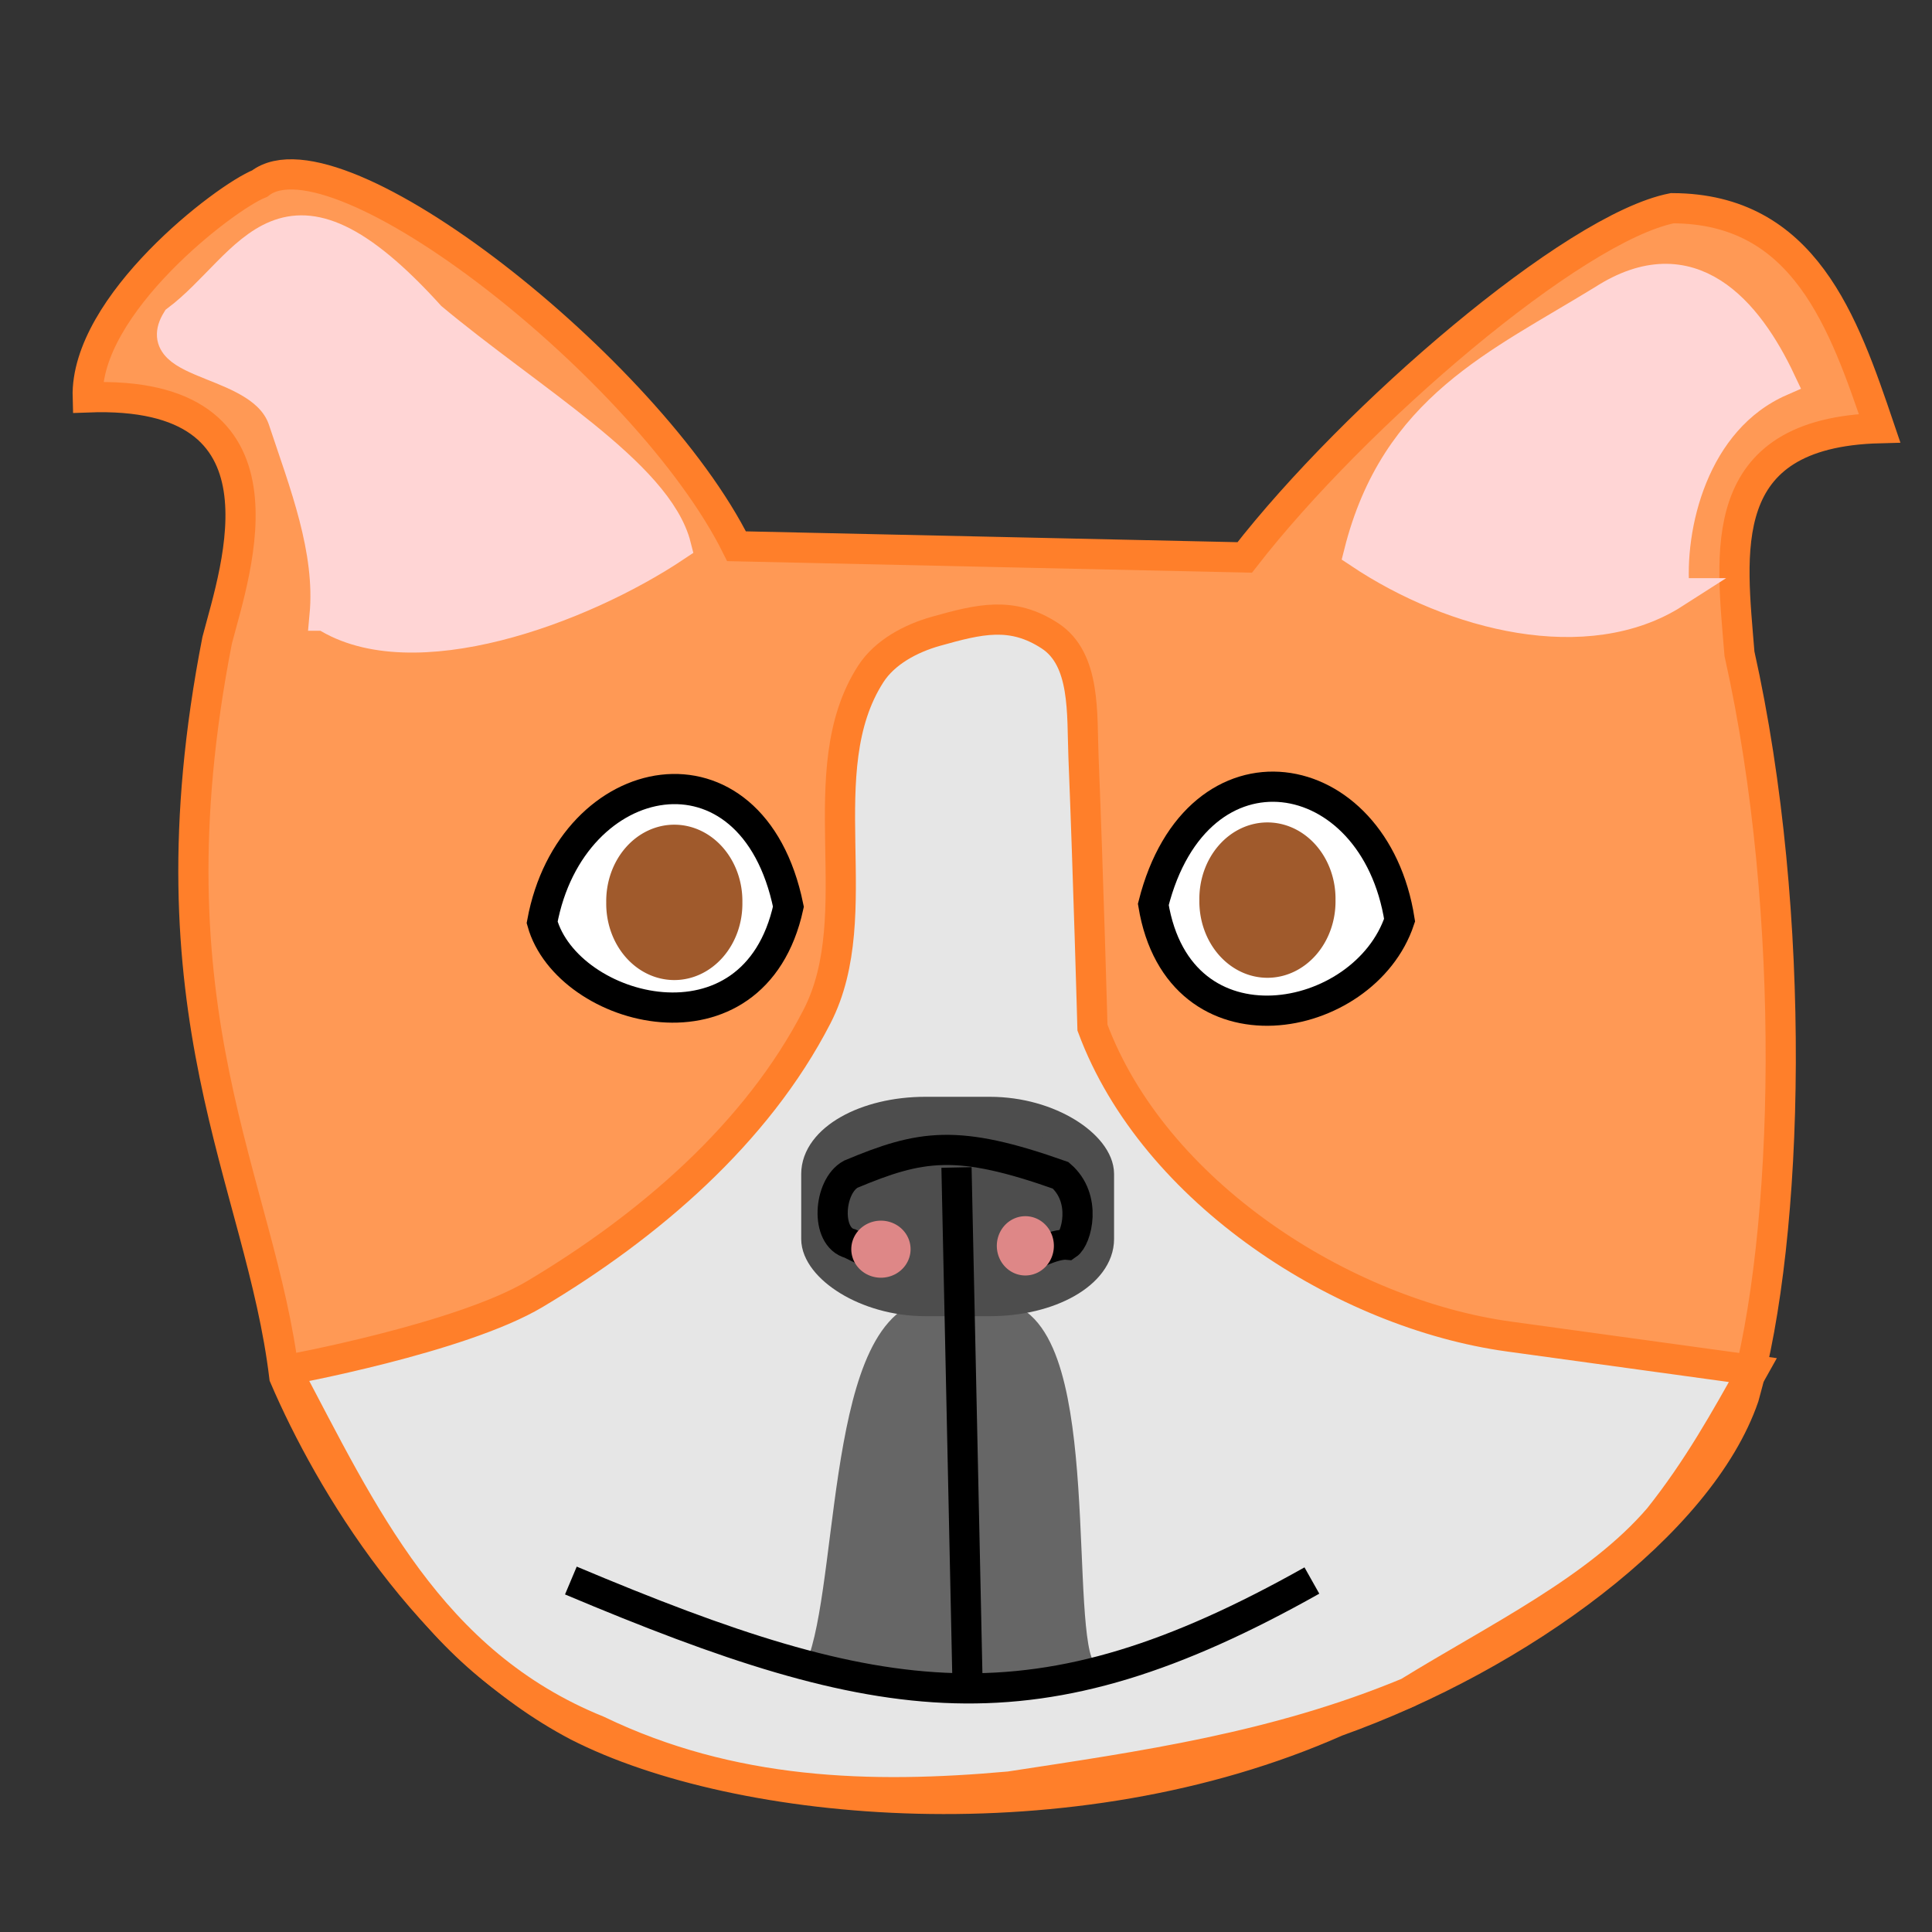 <?xml version="1.0" encoding="UTF-8" standalone="no"?>
<!-- Created with Inkscape (http://www.inkscape.org/) -->

<svg
   xmlns:dc="http://purl.org/dc/elements/1.1/"
   xmlns:cc="http://creativecommons.org/ns#"
   xmlns:rdf="http://www.w3.org/1999/02/22-rdf-syntax-ns#"
   xmlns:svg="http://www.w3.org/2000/svg"
   xmlns="http://www.w3.org/2000/svg"
   xmlns:sodipodi="http://sodipodi.sourceforge.net/DTD/sodipodi-0.dtd"
   xmlns:inkscape="http://www.inkscape.org/namespaces/inkscape"
   width="64"
   height="64"
   id="svg2"
   version="1.1"
   inkscape:version="0.48.2 r9819"
   sodipodi:docname="frenchy.svg"
   inkscape:export-filename="/Developer/Workspace/Flash/BasicGame/src/data/frenchy.png"
   inkscape:export-xdpi="90"
   inkscape:export-ydpi="90">
  <rect width="100%" height="100%" fill="#333333" stroke="none"/>
  <defs
     id="defs4" />
  <sodipodi:namedview
     id="base"
     pagecolor="#ffffff"
     bordercolor="#666666"
     borderopacity="1.0"
     inkscape:pageopacity="0.0"
     inkscape:pageshadow="2"
     inkscape:zoom="13.484375"
     inkscape:cx="34.81253"
     inkscape:cy="31.880903"
     inkscape:document-units="px"
     inkscape:current-layer="layer1"
     showgrid="false"
     inkscape:window-width="1449"
     inkscape:window-height="1097"
     inkscape:window-x="0"
     inkscape:window-y="0"
     inkscape:window-maximized="0" />
  <g
     inkscape:label="Layer 1"
     inkscape:groupmode="layer"
     id="layer1"
     transform="translate(0,-988.362)">
    <path
       style="fill:#ff9955;stroke:#ff7f2a;stroke-width:1px;stroke-linecap:butt;stroke-linejoin:miter;stroke-opacity:1"
       d="m 44.273,57.029 c 6.089,-2.174 12.05,-6.548 13.497,-10.753 1.514,-5.32 1.786,-15.961 -0.148,-24.621 -0.265,-3.325 -0.894,-7.327 4.641,-7.471 C 61.071,10.668 59.775,6.91 55.397,6.897 52.117,7.544 44.864,13.787 41.233,18.466 L 24.399,18.095 C 21.488,12.244 11.148,4.095 8.603,6.081 c -1.148,0.455 -5.787,4.01 -5.697,7.082 6.987,-0.265 4.91,5.663 4.288,8.046 -2.423,12.389 1.444,17.882 2.225,24.399 1.504,3.506 4.79,8.98 9.715,11.569 5.313,2.714 16.342,3.749 25.14,-0.148 z"
       id="path3056"
       inkscape:connector-curvature="0"
       sodipodi:nodetypes="ccccccccccccc"
       inkscape:export-xdpi="90"
       inkscape:export-ydpi="90"
       transform="translate(0,988.362)" />
    <path
       style="fill:#e6e6e6;stroke:#ff7f2a;stroke-width:1px;stroke-linecap:butt;stroke-linejoin:miter;stroke-opacity:1"
       d="m 9.492,45.386 c 2.504,4.737 4.744,9.689 10.308,11.94 4.432,2.135 9.017,2.271 13.645,1.854 4.4,-0.673 8.8,-1.289 13.2,-3.115 2.95,-1.82 6.273,-3.415 8.306,-5.784 1.298,-1.632 2.201,-3.263 3.115,-4.895 l -8.083,-1.112 c -5.481,-0.754 -11.765,-4.767 -13.794,-10.234 0,0 -0.138,-5.026 -0.297,-8.973 -0.057,-1.425 0.082,-3.226 -1.112,-4.005 -1.264,-0.824 -2.33,-0.556 -3.782,-0.148 -0.825,0.232 -1.686,0.689 -2.151,1.409 -2.076,3.217 -0.031,7.941 -1.78,11.346 -1.997,3.887 -5.59,6.959 -9.344,9.196 -2.465,1.469 -8.232,2.521 -8.232,2.521 z"
       id="path3069"
       inkscape:connector-curvature="0"
       transform="translate(0,988.362)"
       sodipodi:nodetypes="ccccccscssssssc" />
    <path
       style="fill:#666666;stroke:#666666;stroke-width:1px;stroke-linecap:butt;stroke-linejoin:miter;stroke-opacity:1"
       d="m 32.63,1031.968 c 3.347,-0.548 2.329,9.246 3.041,11.421 -5.587,0.809 -2.793,0.501 -8.38,-0.074 1.027,-3.085 0.664,-11.939 4.079,-11.421 z"
       id="path3045"
       inkscape:connector-curvature="0"
       sodipodi:nodetypes="ccccc" />
    <rect
       style="fill:#4d4d4d;stroke:#4d4d4d"
       id="rect3013"
       width="9.364"
       height="6.267"
       x="27.041"
       y="1025.195"
       rx="3.615"
       ry="2.058" />
    <path
       style="fill:none;stroke:#000000;stroke-width:1px;stroke-linecap:butt;stroke-linejoin:miter;stroke-opacity:1"
       d="m 34.429,1029.836 c 0.407,-0.178 0.718,-0.261 0.927,-0.241 0.306,-0.206 0.669,-1.533 -0.222,-2.299 -3.431,-1.216 -4.623,-1.012 -6.952,-0.037 -0.736,0.403 -0.853,2.085 -0.019,2.299 l 1.02,0.501 0,0"
       id="path3037"
       inkscape:connector-curvature="0"
       sodipodi:nodetypes="ccccccc" />
    <path
       style="fill:none;stroke:#000000;stroke-width:1px;stroke-linecap:butt;stroke-linejoin:miter;stroke-opacity:1"
       d="m 32.056,1044.371 -0.371,-17.335"
       id="path3039"
       inkscape:connector-curvature="0"
       sodipodi:nodetypes="cc" />
    <path
       style="fill:none;stroke:#000000;stroke-width:1px;stroke-linecap:butt;stroke-linejoin:miter;stroke-opacity:1"
       d="m 18.911,1040.719 c 10.359,4.363 15.391,5.149 24.547,-10e-5"
       id="path3041"
       inkscape:connector-curvature="0"
       sodipodi:nodetypes="cc" />
    <path
       sodipodi:nodetypes="ccc"
       inkscape:connector-curvature="0"
       id="path3040"
       d="m 26.117,1018.397 c -1.136,5.177 -7.321,3.524 -8.158,0.519 0.959,-5.197 6.964,-6.343 8.158,-0.519 z"
       style="fill:#ffffff;stroke:#000000;stroke-width:1px;stroke-linecap:butt;stroke-linejoin:miter;stroke-opacity:1" />
    <path
       transform="matrix(-0.839,0,0,0.941,58.643,998.61)"
       d="m 45.46,20.876 a 2.188,2.188 0 1 1 -4.375,0 2.188,2.188 0 1 1 4.375,0 z"
       sodipodi:ry="2.1877172"
       sodipodi:rx="2.1877172"
       sodipodi:cy="20.876015"
       sodipodi:cx="43.272305"
       id="path3038"
       style="fill:#a05a2c;stroke:#a05a2c"
       sodipodi:type="arc" />
    <path
       sodipodi:type="arc"
       style="fill:#de8787;stroke:#de8787"
       id="path3003"
       sodipodi:cx="29.404404"
       sodipodi:cy="47.38818"
       sodipodi:rx="0.48203939"
       sodipodi:ry="0.44495943"
       d="m 29.886,47.388 a 0.482,0.445 0 1 1 -0.964,0 0.482,0.445 0 1 1 0.964,0 z"
       transform="translate(-0.222,982.355)" />
    <path
       sodipodi:type="arc"
       style="fill:#de8787;stroke:#de8787"
       id="path3005"
       sodipodi:cx="34.187717"
       sodipodi:cy="47.276939"
       sodipodi:rx="0.44495943"
       sodipodi:ry="0.48203939"
       d="m 34.633,47.277 a 0.445,0.482 0 1 1 -0.89,0 0.445,0.482 0 1 1 0.89,0 z"
       transform="translate(-0.222,982.355)" />
    <path
       style="fill:#ffffff;stroke:#000000;stroke-width:1px;stroke-linecap:butt;stroke-linejoin:miter;stroke-opacity:1"
       d="m 38.205,1018.323 c 0.853,5.184 6.995,4.016 8.158,0.519 -0.83,-5.294 -6.707,-6.269 -8.158,-0.519 z"
       id="path3007"
       inkscape:connector-curvature="0"
       sodipodi:nodetypes="ccc" />
    <path
       sodipodi:type="arc"
       style="fill:#a05a2c;stroke:#a05a2c"
       id="path3009"
       sodipodi:cx="43.272305"
       sodipodi:cy="20.876015"
       sodipodi:rx="2.1877172"
       sodipodi:ry="2.1877172"
       d="m 45.46,20.876 a 2.188,2.188 0 1 1 -4.375,0 2.188,2.188 0 1 1 4.375,0 z"
       transform="matrix(0.839,0,0,0.941,5.68,998.535)" />
    <path
       style="fill:#ffd5d5;stroke:#ffd5d5;stroke-width:1px;stroke-linecap:butt;stroke-linejoin:miter;stroke-opacity:1"
       d="M 10.753,20.394 C 10.956,18.215 10.074,15.999 9.387,13.924 8.7,11.849 4.872,12.215 5.859,10.605 8.337,8.743 9.342,5.026 14.272,10.498 c 3.28,2.746 7.519,5.188 8.125,7.597 -3.169,2.119 -8.758,4.147 -11.643,2.299 z"
       id="path3034"
       inkscape:connector-curvature="0"
       transform="translate(0,988.362)"
       sodipodi:nodetypes="cscccc" />
    <path
       sodipodi:nodetypes="ccccc"
       inkscape:connector-curvature="0"
       id="path3036"
       d="m 55.472,1008.014 c -0.203,-2.179 0.605,-5.749 3.517,-7.026 -1.093,-2.316 -2.975,-4.564 -5.89,-2.689 -3.474,2.136 -6.873,3.563 -8.083,8.38 3.169,2.119 7.572,3.183 10.457,1.335 z"
       style="fill:#ffd5d5;stroke:#ffd5d5;stroke-width:1px;stroke-linecap:butt;stroke-linejoin:miter;stroke-opacity:1" />
  </g>
</svg>

